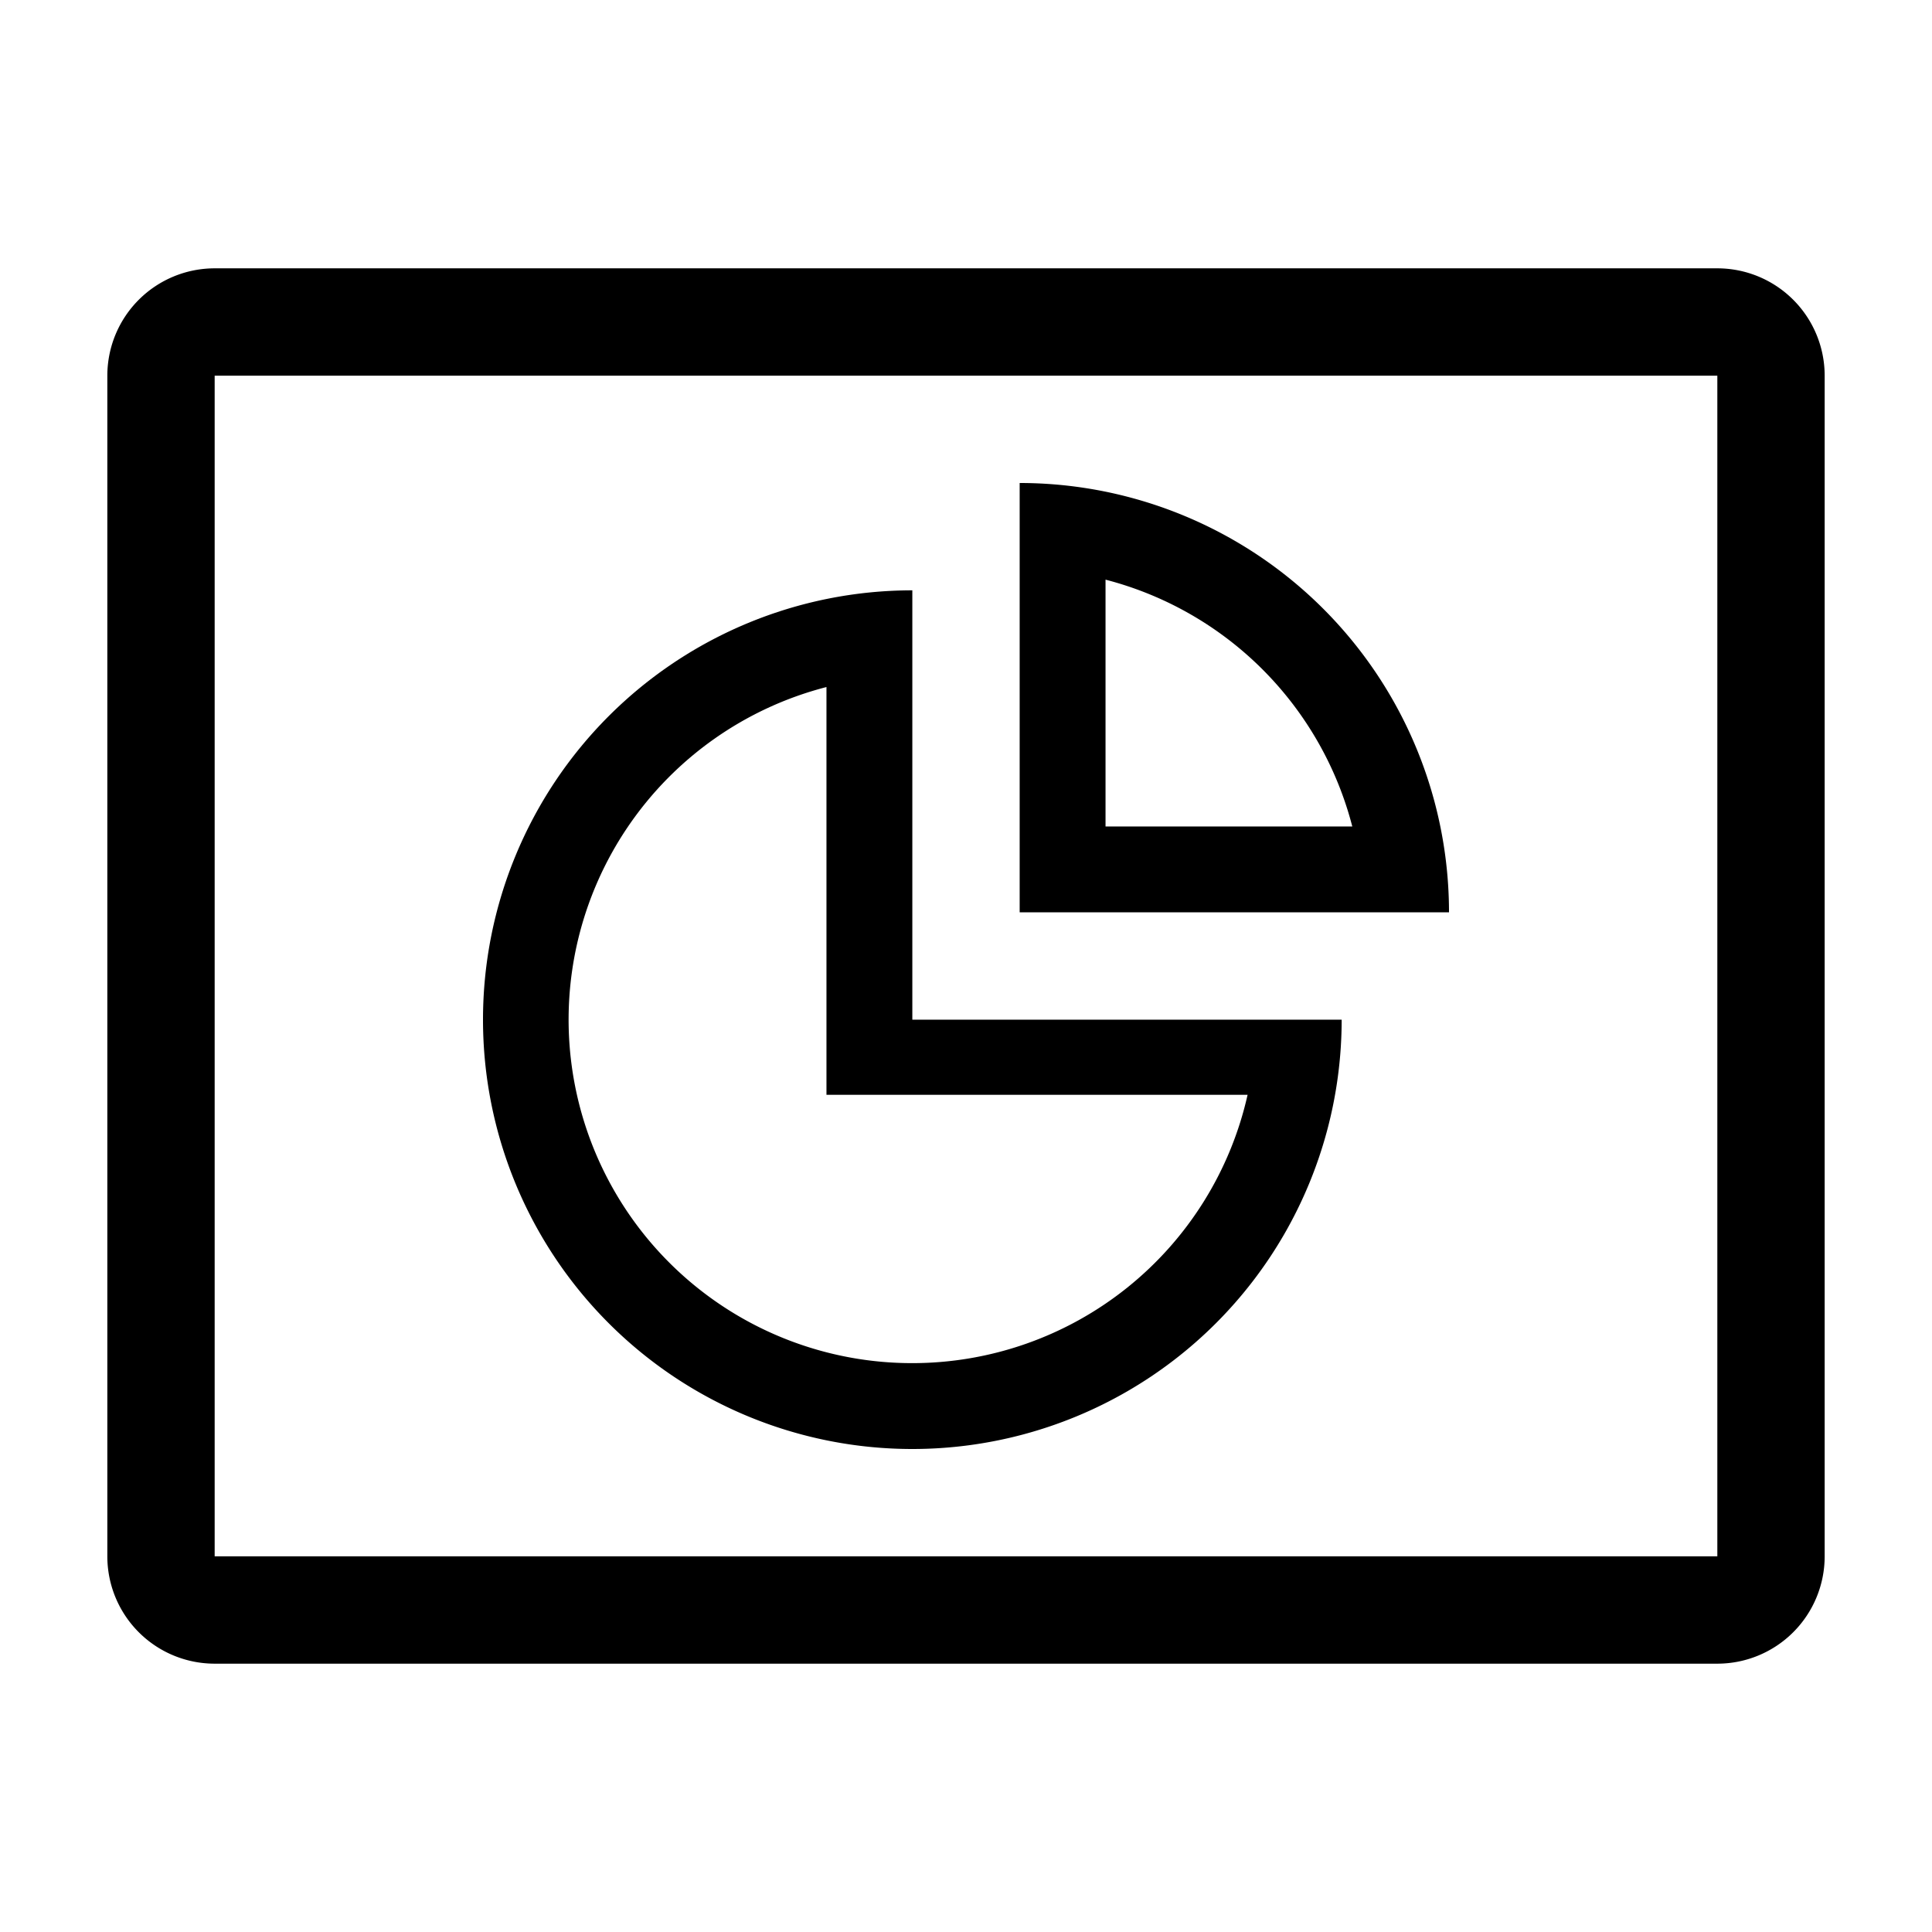 <svg width="512" height="512" viewBox="0 0 36 36" xmlns="http://www.w3.org/2000/svg">
    <path fill="#000000" d="M32 5H4a2 2 0 0 0-2 2v22a2 2 0 0 0 2 2h28a2 2 0 0 0 2-2V7a2 2 0 0 0-2-2ZM4 29V7h28v22Z" class="clr-i-outline clr-i-outline-path-1"/>
    <path fill="#000000" d="M17 27a8 8 0 0 1 0-16v8h8a8 8 0 0 1-8 8Zm6.247-6.6H15.4v-7.598A6.4 6.4 0 0 0 17 25.4a6.403 6.403 0 0 0 6.247-5Z" class="clr-i-outline clr-i-outline-path-2"/>
    <path fill="#000000" d="M19 9a8 8 0 0 1 8 8h-8Zm6.198 6.4a6.409 6.409 0 0 0-4.598-4.599V15.4Z" class="clr-i-outline clr-i-outline-path-3"/>
    <path fill="none" d="M0 0h36v36H0z"/>
</svg>